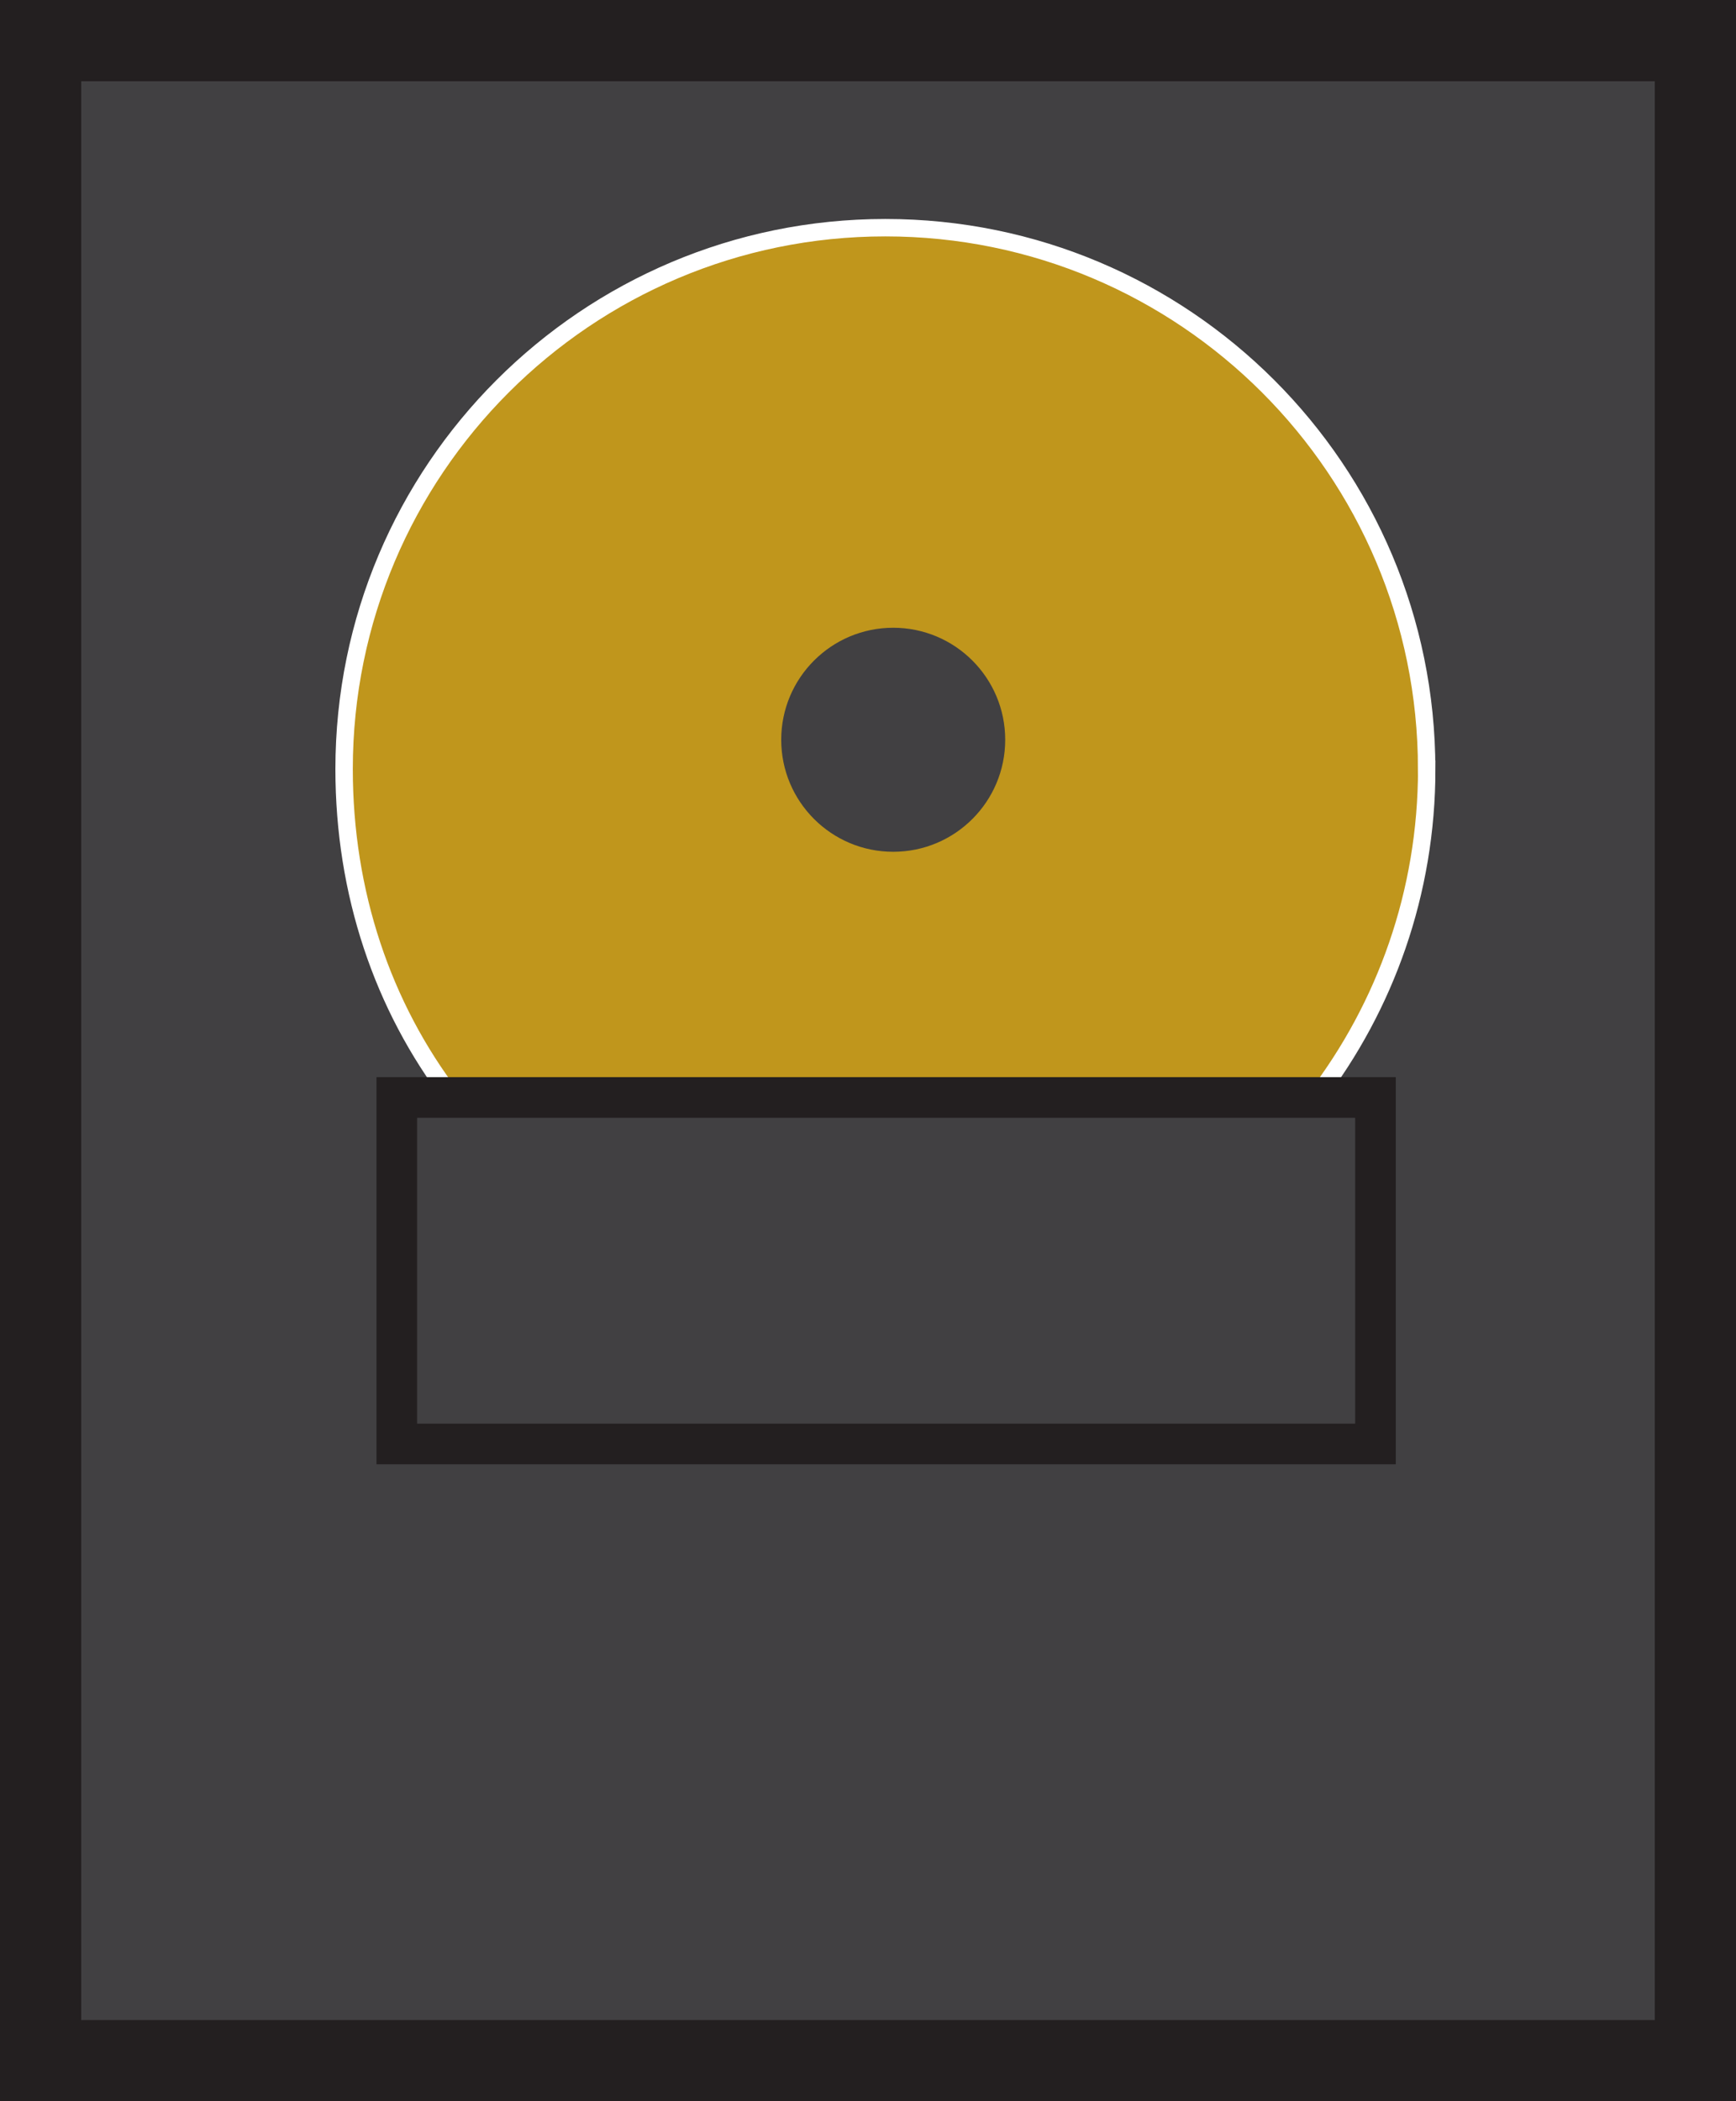 <?xml version="1.0" encoding="UTF-8"?>
<svg id="Layer_1" xmlns="http://www.w3.org/2000/svg" viewBox="0 0 299.17 362.05">
  <rect x="0" y="0" width="299.17" height="362.05" fill="#808080" stroke="none"/>
  <defs>
    <style>
      .cls-1, .cls-2 {
        fill: #414042;
      }
      .cls-3 {
        fill: #c0961c;
        stroke: #fff;
        stroke-width: 3px;
      }
      .cls-3, .cls-2, .cls-4 {
        stroke-miterlimit: 10;
      }
      .cls-2 {
        stroke-width: 14px;
      }
      .cls-2, .cls-4 {
        stroke: #231f20;
      }
      .cls-4 {
        fill: none;
        stroke-width: 7px;
      }
    </style>
  </defs>
  <rect class="cls-2" x="7" y="7" width="285.17" height="348.05"/>
  <path class="cls-3" d="M245.86,132.51c0-51.52-41.76-93.28-93.28-93.28s-93.28,41.76-93.28,93.28c0,21.28,6.63,40.89,18.63,56.58h148.82c11.99-15.69,19.12-35.3,19.12-56.58Z"/>
  <path class="cls-4" d="M226.74,189.09H68.38v59.7h168.66v-59.7h-10.3"/>
  <circle class="cls-1" cx="153.93" cy="127.46" r="19.3"/>
</svg> 